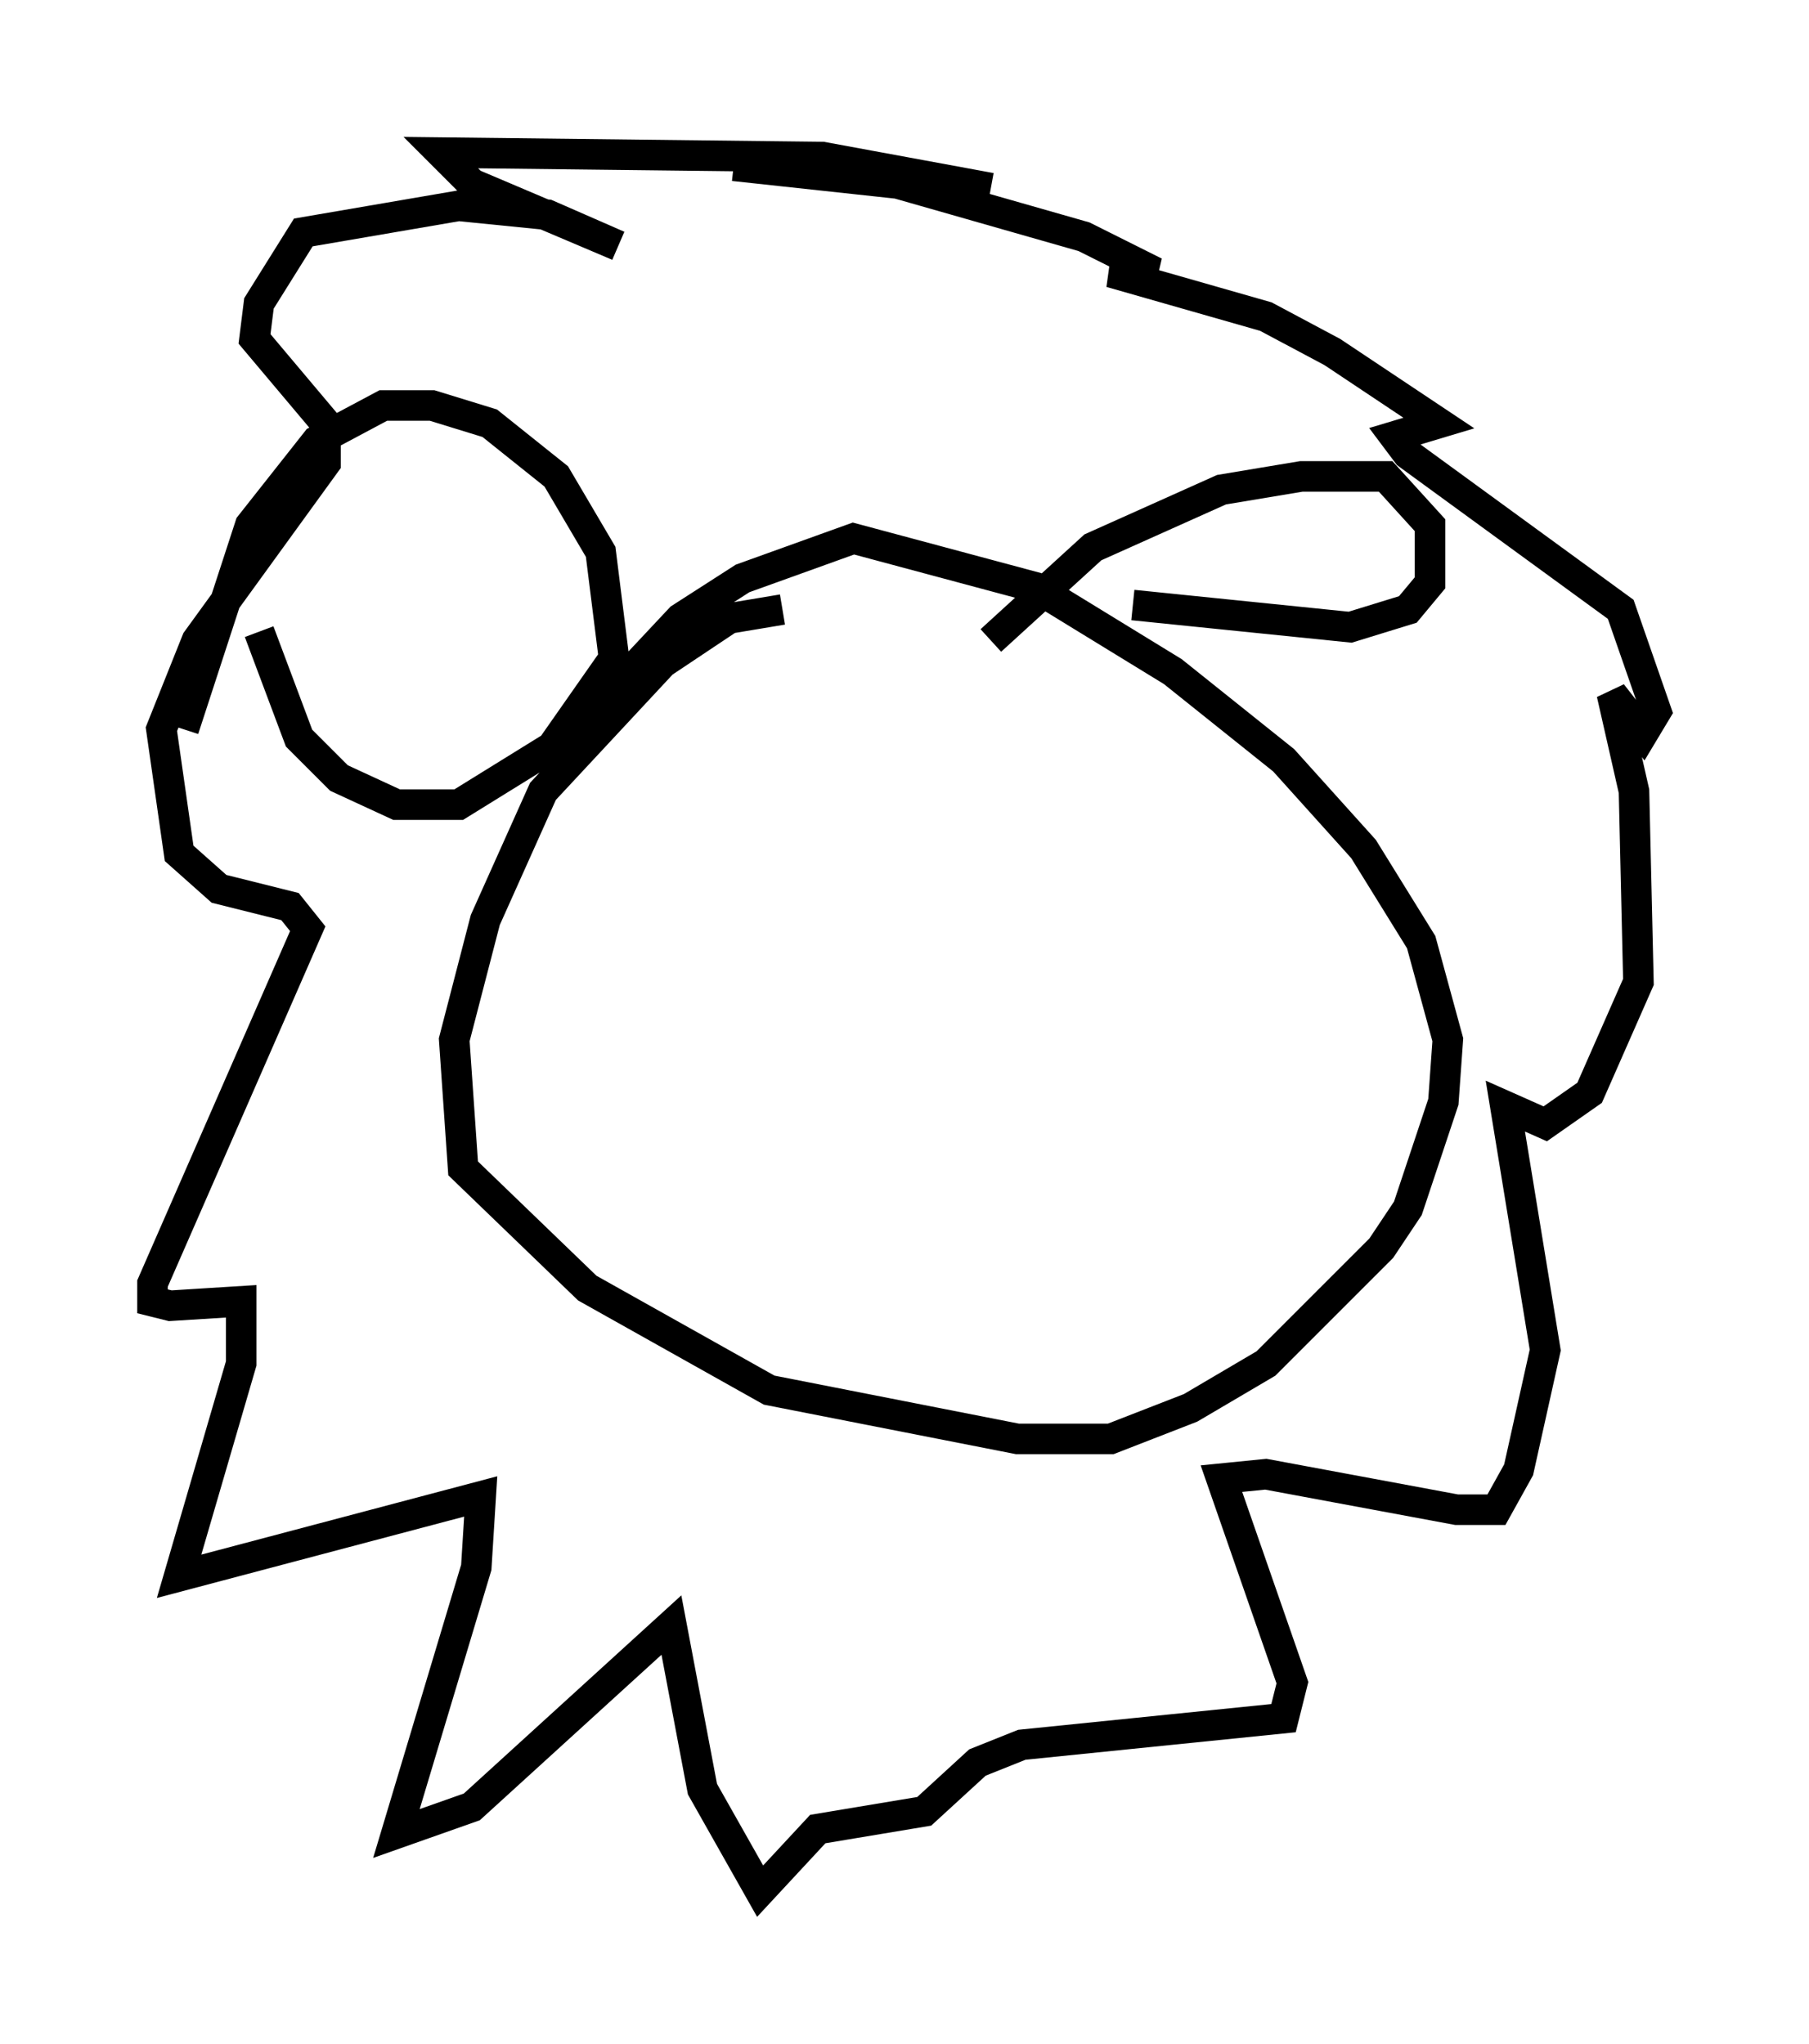 <?xml version="1.0" encoding="utf-8" ?>
<svg baseProfile="full" height="66.938" version="1.1" width="59.24" xmlns="http://www.w3.org/2000/svg" xmlns:ev="http://www.w3.org/2001/xml-events" xmlns:xlink="http://www.w3.org/1999/xlink"><defs /><rect fill="white" height="66.938" width="59.24" x="0" y="0" /><path d="M8.05, 13.715 m0.436, 6.972 l1.307, 3.486 1.307, 1.307 l1.888, 0.872 2.034, 0.0 l3.05, -1.888 2.034, -2.905 l-0.436, -3.486 -1.453, -2.469 l-2.179, -1.743 -1.888, -0.581 l-1.598, 0.0 -2.179, 1.162 l-2.179, 2.76 -2.179, 6.682 m19.609, -3.922 l-1.743, 0.291 -2.179, 1.453 l-3.922, 4.212 -1.888, 4.212 l-1.017, 3.922 0.291, 4.212 l4.067, 3.922 5.955, 3.341 l8.134, 1.598 3.05, 0.0 l2.615, -1.017 2.469, -1.453 l3.777, -3.777 0.872, -1.307 l1.162, -3.486 0.145, -2.034 l-0.872, -3.196 -1.888, -3.05 l-2.615, -2.905 -3.631, -2.905 l-4.503, -2.76 -5.955, -1.598 l-3.631, 1.307 -2.034, 1.307 l-4.358, 4.648 m19.173, -5.084 l7.117, 0.726 1.888, -0.581 l0.726, -0.872 0.0, -1.888 l-1.453, -1.598 -2.76, 0.0 l-2.615, 0.436 -4.212, 1.888 l-3.341, 3.05 m0.0, -14.816 l-5.52, -1.017 -12.492, -0.145 l1.017, 1.017 4.793, 2.034 l-2.324, -1.017 -2.905, -0.291 l-5.084, 0.872 -1.453, 2.324 l-0.145, 1.162 2.324, 2.76 l0.0, 1.307 -4.212, 5.81 l-1.162, 2.905 0.581, 4.067 l1.307, 1.162 2.324, 0.581 l0.581, 0.726 -5.084, 11.62 l0.0, 0.581 0.581, 0.145 l2.324, -0.145 0.0, 2.034 l-2.034, 6.972 9.877, -2.615 l-0.145, 2.324 -2.615, 8.715 l2.469, -0.872 6.536, -5.955 l1.017, 5.374 1.888, 3.341 l1.888, -2.034 3.486, -0.581 l1.743, -1.598 1.453, -0.581 l8.57, -0.872 0.291, -1.162 l-2.324, -6.682 1.453, -0.145 l6.246, 1.162 1.307, 0.0 l0.726, -1.307 0.872, -3.922 l-1.307, -7.989 1.307, 0.581 l1.453, -1.017 1.598, -3.631 l-0.145, -6.246 -0.726, -3.196 l1.017, 1.307 0.436, -0.726 l-1.162, -3.341 -6.972, -5.084 l-0.436, -0.581 1.453, -0.436 l-3.486, -2.324 -2.179, -1.162 l-5.084, -1.453 1.453, 0.0 l-2.324, -1.162 -6.101, -1.743 l-5.374, -0.581 " fill="none" stroke="black" stroke-width="1" /></svg>